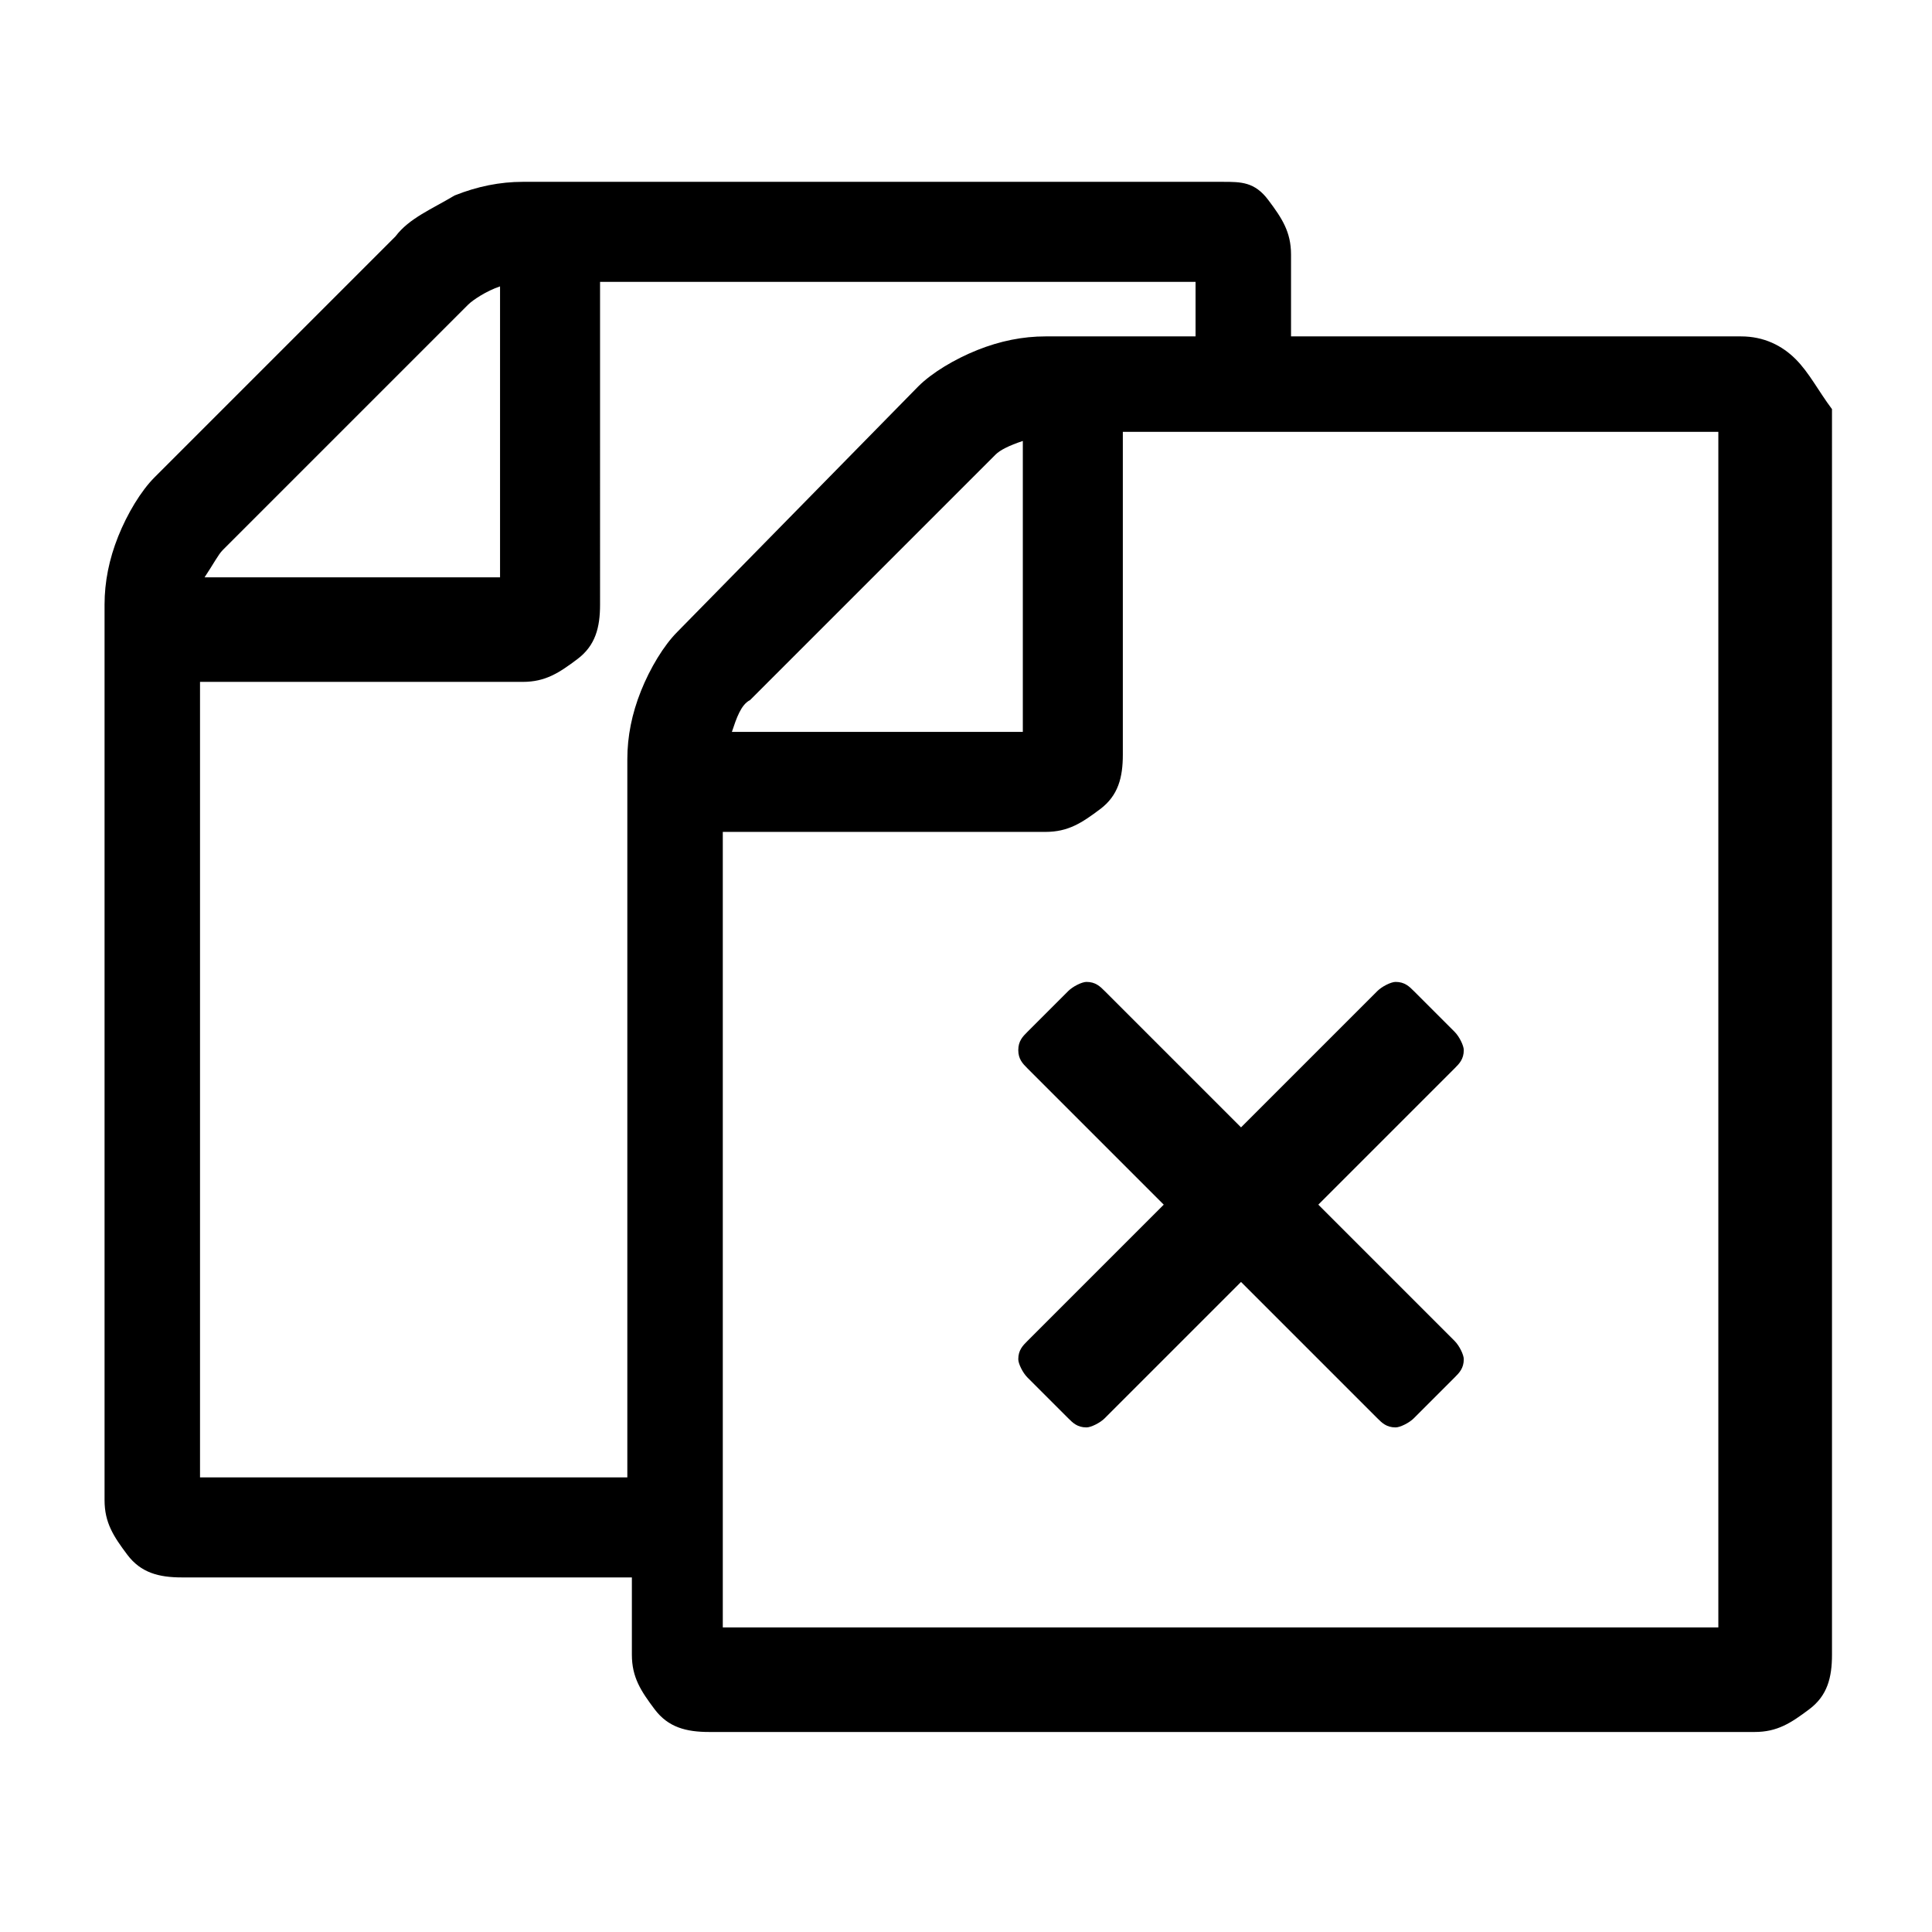 <?xml version="1.0" encoding="utf-8"?>
<!-- Generator: Adobe Illustrator 21.1.0, SVG Export Plug-In . SVG Version: 6.00 Build 0)  -->
<svg version="1.1" id="Ebene_1" xmlns="http://www.w3.org/2000/svg" xmlns:xlink="http://www.w3.org/1999/xlink" x="0px" y="0px"
	 viewBox="0 0 42.5 42.5" style="enable-background:new 0 0 42.5 42.5;" xml:space="preserve">
<path d="M39.5,7.9c-0.3-0.3-0.7-0.5-1.2-0.5h-9.9V5.6c0-0.5-0.2-0.8-0.5-1.2S27.3,4,26.9,4H11.5c-0.5,0-1,0.1-1.5,0.3
	C9.5,4.6,9,4.8,8.7,5.2l-5.3,5.3c-0.3,0.3-0.6,0.8-0.8,1.3c-0.2,0.5-0.3,1-0.3,1.5V33c0,0.5,0.2,0.8,0.5,1.2s0.7,0.5,1.2,0.5h9.9
	v1.7c0,0.5,0.2,0.8,0.5,1.2s0.7,0.5,1.2,0.5h23c0.5,0,0.8-0.2,1.2-0.5s0.5-0.7,0.5-1.2V9C40,8.6,39.8,8.2,39.5,7.9z M4.9,12.1
	l5.4-5.4c0.1-0.1,0.4-0.3,0.7-0.4v6.4H4.5C4.7,12.4,4.8,12.2,4.9,12.1z M14.9,13.9c-0.3,0.3-0.6,0.8-0.8,1.3c-0.2,0.5-0.3,1-0.3,1.5
	v15.8H4.4V15h7.1c0.5,0,0.8-0.2,1.2-0.5s0.5-0.7,0.5-1.2V6.2h13.1v1.2H23c-0.5,0-1,0.1-1.5,0.3c-0.5,0.2-1,0.5-1.3,0.8L14.9,13.9z
	 M22.5,9.7v6.4h-6.4c0.1-0.3,0.2-0.6,0.4-0.7l5.4-5.4C22,9.9,22.2,9.8,22.5,9.7z M37.9,35.8H15.9V18.3h7.1c0.5,0,0.8-0.2,1.2-0.5
	s0.5-0.7,0.5-1.2V9.5h13.1V35.8z"/>
<path d="M22.4,23.1c0-0.2,0.1-0.3,0.2-0.4l0.9-0.9c0.1-0.1,0.3-0.2,0.4-0.2c0.2,0,0.3,0.1,0.4,0.2l3,3l3-3c0.1-0.1,0.3-0.2,0.4-0.2
	c0.2,0,0.3,0.1,0.4,0.2l0.9,0.9c0.1,0.1,0.2,0.3,0.2,0.4c0,0.2-0.1,0.3-0.2,0.4l-3,3l3,3c0.1,0.1,0.2,0.3,0.2,0.4
	c0,0.2-0.1,0.3-0.2,0.4l-0.9,0.9c-0.1,0.1-0.3,0.2-0.4,0.2c-0.2,0-0.3-0.1-0.4-0.2l-3-3l-3,3c-0.1,0.1-0.3,0.2-0.4,0.2
	c-0.2,0-0.3-0.1-0.4-0.2l-0.9-0.9c-0.1-0.1-0.2-0.3-0.2-0.4c0-0.2,0.1-0.3,0.2-0.4l3-3l-3-3C22.5,23.4,22.4,23.3,22.4,23.1z"/>
</svg>
